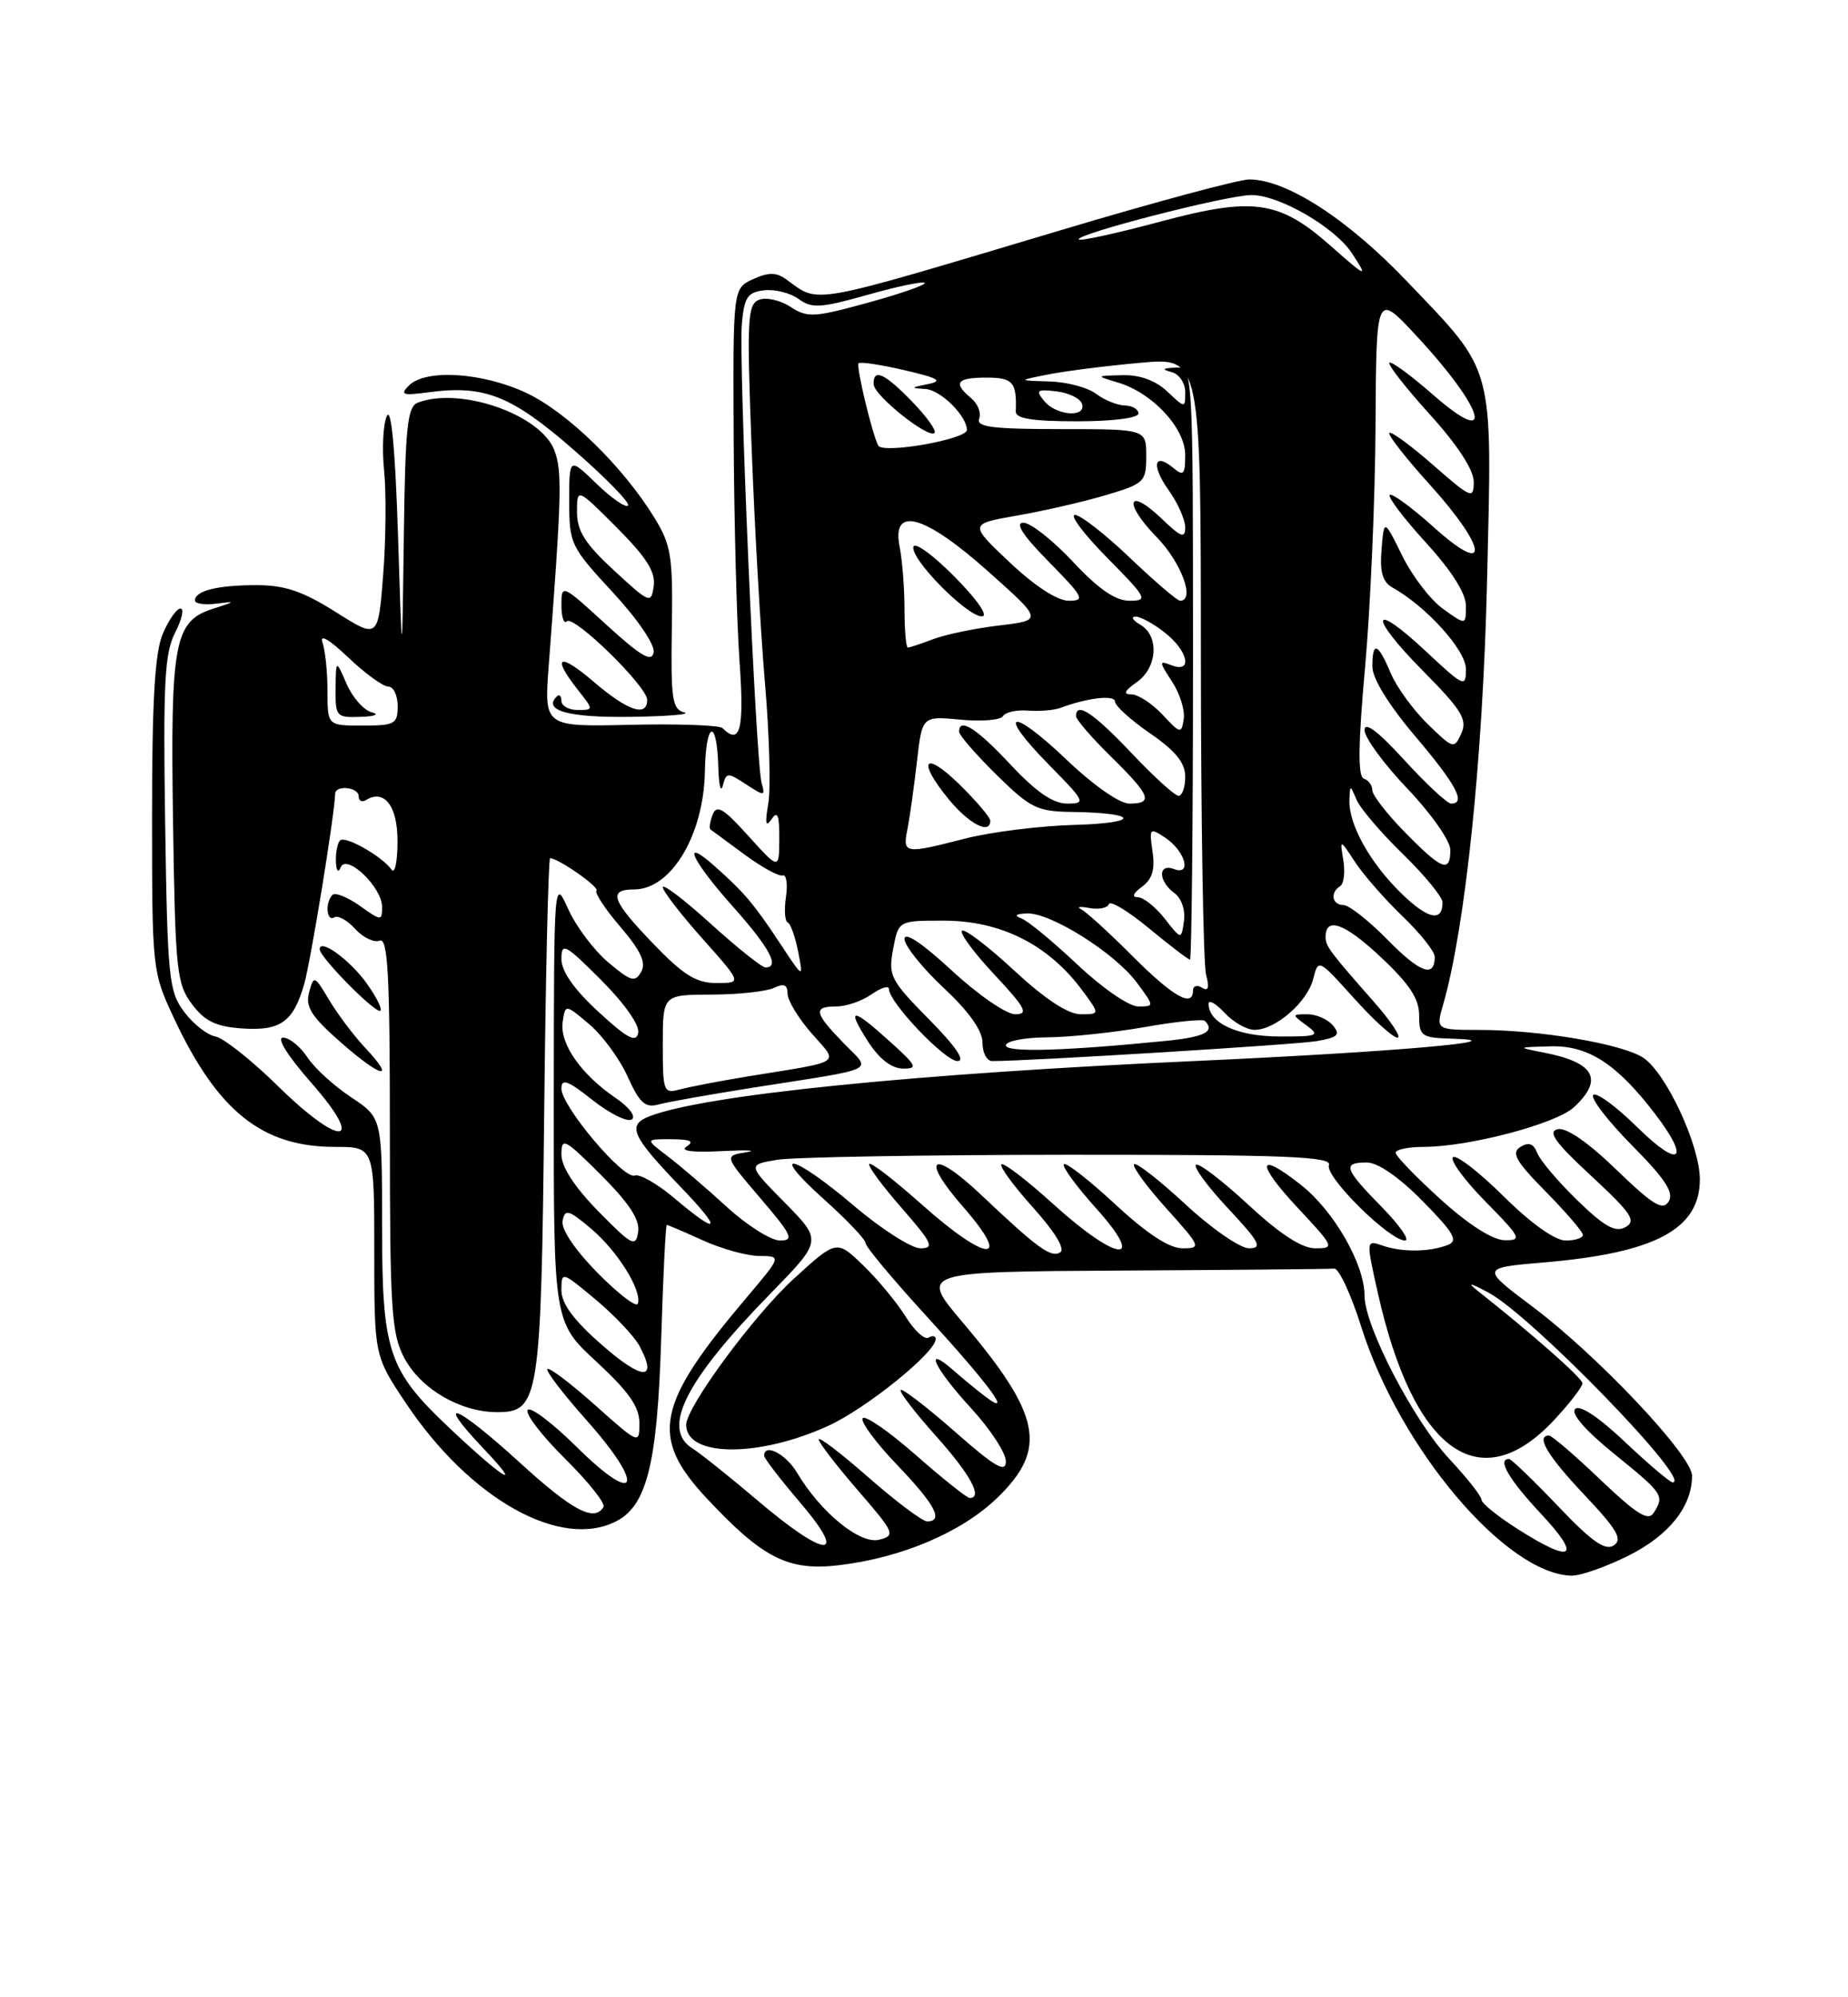 <?xml version="1.0" encoding="UTF-8" standalone="no"?>
<!DOCTYPE svg PUBLIC "-//W3C//DTD SVG 1.1//EN" "http://www.w3.org/Graphics/SVG/1.1/DTD/svg11.dtd" >
<svg xmlns="http://www.w3.org/2000/svg" xmlns:xlink="http://www.w3.org/1999/xlink" version="1.1" viewBox="0 0 237 256">
 <g >
 <path fill="currentColor"
d=" M 208.83 199.40 C 214.05 196.80 217.00 193.09 217.00 189.15 C 217.00 186.57 204.93 173.78 196.57 167.50 C 189.91 162.50 189.91 162.50 198.00 161.81 C 212.27 160.60 218.00 157.55 218.00 151.17 C 218.00 146.79 213.66 137.48 210.72 135.56 C 208.02 133.80 197.54 132.02 189.82 132.01 C 184.14 132.00 184.14 132.00 185.08 128.75 C 187.93 118.85 190.18 97.21 190.71 74.46 C 191.37 46.30 191.82 47.97 180.34 35.96 C 172.76 28.03 164.95 23.00 160.21 23.00 C 158.89 23.00 148.07 25.91 136.16 29.47 C 103.26 39.29 105.19 38.95 100.83 35.81 C 99.54 34.88 98.56 34.88 96.58 35.78 C 94.00 36.96 94.00 36.96 94.09 56.23 C 94.15 66.83 94.48 79.66 94.84 84.75 C 95.47 93.52 94.93 95.60 92.66 93.32 C 92.28 92.95 86.98 92.76 80.88 92.90 C 69.78 93.16 69.78 93.16 70.37 85.33 C 72.03 63.56 72.12 60.36 71.09 57.70 C 69.33 53.12 59.01 49.53 53.58 51.61 C 52.24 52.12 51.97 54.73 51.79 68.86 C 51.57 85.50 51.57 85.50 51.04 68.50 C 50.69 57.64 50.18 52.15 49.62 53.31 C 49.14 54.31 48.97 57.46 49.26 60.31 C 49.55 63.17 49.49 69.19 49.14 73.69 C 48.50 81.89 48.50 81.89 43.05 78.44 C 38.82 75.78 36.53 75.00 32.88 75.00 C 27.89 75.00 25.00 75.72 25.00 76.97 C 25.00 77.38 26.24 77.56 27.75 77.37 C 30.27 77.05 30.23 77.10 27.37 78.01 C 22.34 79.60 21.85 82.19 22.19 105.28 C 22.48 124.36 22.65 126.07 24.60 128.68 C 26.22 130.86 27.66 131.57 30.92 131.81 C 35.95 132.18 37.61 131.02 39.01 126.14 C 39.86 123.15 42.92 104.41 42.98 101.75 C 43.01 100.57 46.00 100.88 46.00 102.06 C 46.00 102.64 46.41 102.87 46.91 102.56 C 49.29 101.08 51.00 103.31 50.98 107.86 C 50.98 110.41 50.64 112.04 50.23 111.48 C 49.00 109.75 44.27 107.07 43.61 107.72 C 43.28 108.06 43.04 109.27 43.08 110.42 C 43.12 111.62 43.38 111.94 43.69 111.18 C 44.42 109.34 49.00 113.70 49.00 116.24 C 49.00 118.07 48.90 118.06 46.14 116.10 C 44.56 114.98 42.99 114.35 42.64 114.70 C 41.67 115.66 41.87 118.20 42.87 117.58 C 43.34 117.29 44.55 117.95 45.55 119.06 C 46.55 120.17 47.96 120.84 48.69 120.57 C 49.75 120.16 50.00 124.87 50.00 145.30 C 50.00 167.84 50.20 170.90 51.83 174.02 C 53.94 178.02 59.03 181.00 63.77 181.00 C 69.13 181.00 69.39 179.36 69.79 142.75 C 69.98 124.74 70.33 110.00 70.55 110.00 C 71.60 110.00 76.93 113.73 76.50 114.16 C 76.23 114.43 77.61 116.52 79.57 118.81 C 82.18 121.86 82.89 123.38 82.23 124.56 C 81.45 125.95 80.91 125.79 78.03 123.37 C 76.20 121.84 73.89 118.76 72.88 116.54 C 71.05 112.51 71.04 112.54 71.02 140.98 C 71.00 169.46 71.00 169.46 76.50 174.54 C 80.62 178.35 82.00 180.31 82.00 182.39 C 82.00 185.15 81.97 185.14 76.32 180.10 C 73.19 177.31 70.44 175.23 70.20 175.47 C 69.96 175.71 72.25 178.70 75.29 182.11 C 82.82 190.58 81.80 193.22 73.98 185.48 C 70.82 182.36 67.98 180.22 67.67 180.73 C 67.35 181.24 69.53 184.06 72.50 187.00 C 75.47 189.94 77.68 192.71 77.39 193.17 C 76.20 195.10 73.41 193.62 66.70 187.50 C 58.44 179.96 55.53 178.84 62.04 185.70 C 67.27 191.21 64.61 189.61 57.67 183.06 C 49.77 175.60 49.00 173.31 49.00 157.17 C 49.00 143.27 49.00 143.27 45.02 140.63 C 42.84 139.19 40.31 136.88 39.41 135.50 C 38.51 134.13 37.11 133.00 36.30 133.00 C 35.43 133.00 36.88 135.32 39.89 138.75 C 47.01 146.84 43.77 147.18 35.63 139.19 C 32.26 135.88 28.65 133.03 27.61 132.84 C 26.56 132.65 24.76 131.23 23.61 129.68 C 21.65 127.05 21.48 125.38 21.18 105.52 C 20.91 87.49 21.11 83.69 22.46 81.09 C 23.33 79.39 23.64 78.00 23.15 78.00 C 22.65 78.00 21.63 79.46 20.87 81.25 C 19.86 83.64 19.50 89.80 19.50 104.50 C 19.50 124.30 19.53 124.56 22.29 130.46 C 27.90 142.43 33.60 147.00 42.96 147.00 C 48.00 147.00 48.00 147.00 48.00 160.39 C 48.00 173.77 48.00 173.77 52.03 179.81 C 60.31 192.21 72.02 198.73 79.15 194.92 C 82.98 192.87 84.30 187.45 84.79 171.75 C 85.04 163.64 85.37 157.00 85.51 157.00 C 85.66 157.00 87.74 157.89 90.14 158.98 C 92.54 160.07 95.79 160.97 97.37 160.98 C 100.24 161.00 100.24 161.00 95.80 166.25 C 84.11 180.05 83.28 184.18 90.64 192.05 C 97.83 199.73 101.08 201.38 107.56 200.62 C 115.65 199.67 123.35 196.39 127.92 191.96 C 134.39 185.68 133.53 181.37 123.43 169.46 C 117.95 163.00 117.95 163.00 143.97 162.85 C 158.29 162.77 170.49 162.66 171.10 162.60 C 171.70 162.54 173.27 165.91 174.58 170.07 C 179.49 185.64 193.14 201.77 201.55 201.96 C 202.68 201.98 205.96 200.83 208.83 199.40 Z  M 46.78 134.24 C 45.36 132.73 43.32 130.01 42.23 128.20 C 40.32 125.00 40.24 124.97 39.64 127.20 C 39.14 129.06 39.92 130.29 43.76 133.65 C 48.96 138.21 50.86 138.58 46.78 134.24 Z  M 47.04 126.06 C 44.90 123.05 41.00 120.22 41.00 121.67 C 41.00 122.71 48.28 130.06 48.79 129.54 C 49.03 129.31 48.24 127.74 47.04 126.06 Z  M 87.75 91.31 C 86.21 90.91 86.02 89.61 86.16 80.56 C 86.31 71.30 86.08 69.87 83.94 66.38 C 79.91 59.80 72.74 52.82 67.50 50.36 C 61.89 47.73 54.59 47.27 52.46 49.40 C 51.25 50.60 51.61 50.73 54.96 50.28 C 62.12 49.32 65.59 50.69 73.58 57.66 C 77.72 61.27 80.85 64.48 80.54 64.80 C 80.23 65.11 78.40 63.84 76.49 61.99 C 73.00 58.61 73.00 58.61 73.00 64.25 C 73.00 69.71 73.18 70.08 78.58 75.91 C 81.79 79.38 84.02 82.66 83.83 83.63 C 83.58 84.93 82.18 84.11 77.75 80.06 C 72.07 74.86 72.00 74.83 72.00 77.57 C 72.00 79.09 72.31 80.02 72.69 79.64 C 73.57 78.77 83.00 87.98 83.00 89.71 C 83.00 91.96 80.49 91.11 76.18 87.42 C 71.71 83.59 70.68 84.05 74.07 88.37 C 76.15 91.00 76.15 91.00 74.07 91.00 C 72.93 91.00 72.00 90.47 72.00 89.83 C 72.00 89.19 71.73 88.94 71.40 89.27 C 69.59 91.07 72.89 91.99 80.81 91.88 C 85.59 91.82 88.71 91.56 87.75 91.31 Z  M 194.70 196.02 C 192.11 194.38 190.00 192.68 190.00 192.23 C 190.00 191.78 188.13 189.41 185.84 186.96 C 181.28 182.07 175.00 169.98 175.00 166.09 C 175.00 162.05 171.11 155.26 166.88 151.90 C 161.18 147.39 161.00 149.02 166.54 154.93 C 171.11 159.82 171.18 160.00 168.69 160.00 C 166.95 160.00 164.15 158.18 160.03 154.36 C 156.68 151.26 153.68 148.98 153.37 149.30 C 153.05 149.61 154.93 152.15 157.54 154.93 C 161.54 159.21 161.95 160.00 160.19 160.00 C 159.05 160.00 155.37 157.46 152.03 154.36 C 148.68 151.26 145.72 148.95 145.44 149.22 C 145.17 149.50 147.02 152.03 149.56 154.86 C 154.02 159.81 154.09 160.00 151.65 160.00 C 149.96 160.00 147.09 158.13 143.03 154.36 C 139.68 151.26 136.72 148.95 136.44 149.22 C 136.17 149.50 138.02 152.03 140.56 154.86 C 147.12 162.15 143.35 161.81 135.13 154.38 C 131.71 151.28 128.70 148.97 128.43 149.24 C 128.16 149.50 129.99 152.00 132.50 154.79 C 135.31 157.92 136.64 160.11 135.96 160.52 C 134.79 161.25 133.06 159.99 125.85 153.17 C 119.51 147.17 117.90 148.28 123.57 154.75 C 129.95 162.06 126.54 161.81 118.20 154.37 C 114.74 151.29 111.72 148.95 111.48 149.18 C 111.25 149.41 113.11 151.94 115.61 154.80 C 119.56 159.32 119.88 160.00 118.05 160.00 C 116.89 160.00 113.02 157.53 109.46 154.50 C 101.57 147.81 98.40 147.20 105.75 153.79 C 108.64 156.38 111.00 158.87 111.00 159.32 C 111.00 159.78 114.47 163.94 118.71 168.57 C 126.89 177.51 130.02 181.75 126.43 179.05 C 125.37 178.25 123.49 176.71 122.25 175.62 C 118.35 172.20 119.81 175.34 124.50 180.45 C 126.98 183.14 129.00 186.22 129.00 187.30 C 129.00 188.84 127.64 188.05 122.46 183.50 C 118.86 180.34 115.73 177.93 115.51 178.16 C 115.29 178.38 117.32 181.02 120.01 184.03 C 124.44 188.97 126.09 192.00 124.36 192.00 C 124.01 192.00 120.89 189.52 117.43 186.48 C 113.97 183.44 110.91 181.33 110.63 181.79 C 110.35 182.24 112.34 184.94 115.06 187.77 C 119.92 192.84 121.07 195.00 118.90 195.00 C 118.30 195.00 114.93 192.47 111.40 189.38 C 107.88 186.29 105.00 184.09 105.00 184.49 C 105.00 184.90 107.25 187.82 110.00 191.00 C 114.74 196.47 114.88 196.80 112.76 197.35 C 110.32 197.99 105.25 193.86 102.21 188.75 C 100.78 186.35 98.00 184.92 98.00 186.59 C 98.00 186.92 100.08 189.62 102.62 192.59 C 108.87 199.91 105.98 199.80 97.25 192.40 C 93.62 189.32 89.82 186.28 88.82 185.66 C 84.77 183.13 87.85 177.01 98.85 165.76 C 105.44 159.01 105.44 159.01 100.65 154.15 C 95.86 149.29 95.86 149.29 99.68 148.65 C 101.78 148.31 118.67 148.02 137.22 148.01 C 164.91 148.00 170.85 148.24 170.43 149.33 C 169.87 150.78 178.17 159.00 180.19 159.00 C 180.86 159.00 179.52 157.07 177.21 154.71 C 172.38 149.79 172.11 149.00 175.29 149.00 C 176.71 149.00 179.43 150.88 182.46 153.96 C 186.47 158.03 187.05 159.04 185.68 159.57 C 183.30 160.48 179.86 160.52 177.34 159.66 C 175.18 158.92 175.18 158.92 176.70 165.71 C 181.25 186.02 189.76 192.19 199.25 182.07 C 201.31 179.88 202.97 177.72 202.94 177.29 C 202.90 176.61 196.44 170.92 189.50 165.44 C 188.10 164.33 188.51 164.40 190.90 165.68 C 196.41 168.63 217.16 190.00 214.52 190.00 C 214.17 190.00 211.42 187.67 208.41 184.83 C 205.01 181.61 202.59 180.01 202.01 180.59 C 201.42 181.18 203.32 183.35 207.03 186.36 C 213.33 191.46 213.48 191.69 212.08 193.91 C 211.38 195.01 209.90 194.09 205.25 189.66 C 201.99 186.55 199.02 184.00 198.66 184.00 C 196.91 184.00 198.47 186.61 203.21 191.62 C 207.41 196.07 208.13 197.31 206.96 198.08 C 205.85 198.80 204.11 197.57 199.78 193.01 C 196.63 189.71 193.81 187.00 193.53 187.00 C 191.97 187.00 193.51 189.63 197.64 194.04 C 202.90 199.67 201.71 200.47 194.70 196.02 Z  M 106.25 182.74 C 111.14 180.50 120.00 173.34 120.00 171.63 C 120.00 171.22 119.59 171.14 119.09 171.45 C 118.58 171.76 117.26 170.55 116.15 168.76 C 115.04 166.97 112.59 164.01 110.71 162.19 C 107.29 158.89 107.29 158.89 101.77 163.93 C 96.67 168.59 88.00 180.36 88.00 182.62 C 88.00 186.78 97.32 186.83 106.25 182.74 Z  M 77.25 172.43 C 73.57 169.22 72.00 167.10 72.00 165.37 C 72.00 162.93 72.04 162.94 76.40 166.58 C 78.82 168.60 81.35 171.28 82.02 172.53 C 84.40 176.99 82.41 176.95 77.25 172.43 Z  M 76.64 163.15 C 73.71 160.17 71.94 157.54 72.15 156.47 C 72.46 154.92 72.91 155.05 75.79 157.47 C 79.19 160.33 82.36 165.42 81.80 167.10 C 81.63 167.62 79.30 165.85 76.64 163.15 Z  M 76.75 155.27 C 73.69 152.15 72.00 149.56 72.00 147.98 C 72.00 145.72 72.40 145.93 77.09 150.61 C 80.71 154.24 82.08 156.34 81.84 157.90 C 81.53 159.90 81.06 159.66 76.75 155.27 Z  M 93.21 154.69 C 90.62 152.32 87.20 149.39 85.62 148.19 C 82.73 146.00 82.73 146.00 86.12 146.02 C 88.53 146.03 89.09 146.29 88.07 146.94 C 87.14 147.52 88.74 147.74 92.57 147.54 C 95.83 147.38 97.23 147.44 95.69 147.69 C 92.87 148.14 92.87 148.14 97.51 153.57 C 101.57 158.31 101.89 159.00 100.03 159.00 C 98.87 159.00 95.80 157.06 93.21 154.69 Z  M 184.74 153.71 C 181.57 150.84 178.98 148.16 178.99 147.75 C 178.99 147.34 180.60 147.00 182.55 147.00 C 188.37 147.00 199.57 144.05 201.86 141.91 C 205.69 138.35 204.51 136.19 198.03 134.92 C 194.50 134.23 194.50 134.23 198.86 134.11 C 203.69 133.99 207.32 136.33 212.25 142.76 C 216.85 148.77 215.46 149.87 210.02 144.52 C 207.29 141.83 204.72 139.94 204.33 140.34 C 203.94 140.73 206.16 143.63 209.27 146.78 C 213.56 151.11 214.71 152.86 214.00 154.00 C 213.24 155.22 212.00 154.46 207.28 149.91 C 203.65 146.40 200.86 144.48 199.77 144.73 C 198.44 145.05 199.45 146.45 204.09 150.74 C 209.22 155.50 209.89 156.48 208.47 157.28 C 207.17 158.01 205.79 157.24 202.30 153.86 C 199.83 151.46 197.51 148.73 197.15 147.79 C 196.68 146.57 196.06 146.35 194.99 147.00 C 193.78 147.76 194.38 148.82 198.25 152.75 C 200.86 155.40 203.00 157.89 203.00 158.28 C 203.00 158.68 202.00 159.00 200.78 159.00 C 199.42 159.00 196.33 156.80 192.81 153.31 C 189.64 150.18 186.73 147.94 186.34 148.33 C 185.94 148.72 187.83 151.29 190.52 154.02 C 195.06 158.63 195.24 159.00 192.96 158.96 C 191.43 158.94 188.31 156.95 184.74 153.71 Z  M 86.52 153.60 C 84.33 151.75 82.03 150.43 81.41 150.67 C 79.97 151.23 72.00 141.79 72.00 139.53 C 72.00 138.18 72.81 138.48 75.98 140.99 C 78.17 142.72 80.44 143.85 81.01 143.49 C 81.61 143.12 80.70 141.91 78.87 140.67 C 74.50 137.69 71.76 133.74 72.16 130.99 C 72.50 128.69 72.50 128.69 75.57 131.28 C 77.26 132.71 79.48 135.73 80.50 138.01 C 82.02 141.37 82.75 142.03 84.43 141.57 C 85.57 141.25 91.00 140.29 96.50 139.42 C 113.03 136.82 111.81 137.43 108.14 133.65 C 104.40 129.79 104.25 129.00 107.28 129.00 C 108.53 129.00 110.56 128.30 111.78 127.44 C 113.00 126.59 114.00 126.28 114.00 126.76 C 114.00 128.46 121.18 136.00 122.79 136.00 C 123.86 136.00 122.57 134.12 119.14 130.65 C 114.18 125.62 113.90 125.06 114.54 121.65 C 115.22 118.00 115.22 118.00 121.00 118.00 C 128.36 118.00 134.46 121.07 138.83 126.98 C 141.06 130.00 141.06 130.00 138.59 130.00 C 136.97 130.00 134.01 128.05 130.03 124.36 C 126.68 121.26 123.68 118.98 123.37 119.30 C 123.05 119.61 124.93 122.15 127.54 124.93 C 131.54 129.21 131.95 130.00 130.19 130.00 C 129.05 130.00 125.39 127.48 122.06 124.39 C 118.27 120.89 116.00 119.37 116.00 120.35 C 116.00 121.21 118.25 124.02 121.00 126.60 C 124.27 129.66 126.00 132.09 126.00 133.64 C 126.00 134.94 126.56 136.00 127.25 136.00 C 132.01 136.00 166.14 133.90 168.82 133.45 C 171.58 132.98 171.94 132.64 170.95 131.44 C 170.29 130.65 168.82 130.00 167.69 130.00 C 165.65 130.00 165.65 130.03 167.56 131.43 C 169.33 132.74 169.01 132.87 164.00 132.85 C 158.66 132.82 155.00 131.12 155.00 128.66 C 155.00 128.09 155.92 128.61 157.04 129.81 C 158.16 131.02 159.90 132.00 160.90 132.00 C 163.57 132.00 167.68 128.43 168.42 125.45 C 169.07 122.88 169.10 122.90 173.63 127.93 C 176.13 130.72 178.65 133.00 179.22 133.00 C 179.79 133.00 178.37 130.86 176.06 128.25 C 170.54 121.99 170.00 121.26 170.00 120.10 C 170.00 117.46 172.44 118.33 176.99 122.59 C 180.75 126.10 182.00 127.99 182.00 130.14 C 182.00 132.82 182.27 133.01 186.25 133.13 C 195.21 133.40 178.66 134.84 153.50 135.98 C 117.34 137.61 90.56 140.31 83.36 143.05 C 80.35 144.20 80.94 145.53 87.40 152.25 C 92.71 157.77 92.26 158.46 86.52 153.60 Z  M 114.13 133.50 C 109.25 129.09 108.50 129.08 111.30 133.46 C 112.72 135.68 114.30 136.93 115.75 136.96 C 117.77 137.00 117.60 136.63 114.13 133.50 Z  M 85.00 133.87 C 85.00 127.50 85.00 127.50 91.25 127.48 C 94.69 127.47 98.29 127.08 99.25 126.62 C 100.53 126.01 101.00 126.21 101.00 127.36 C 101.00 128.22 102.38 130.50 104.07 132.43 C 107.60 136.45 108.33 135.95 96.00 137.95 C 92.42 138.54 88.49 139.29 87.25 139.62 C 85.09 140.21 85.00 139.98 85.00 133.87 Z  M 129.00 133.99 C 129.00 133.44 131.36 132.98 134.25 132.96 C 137.14 132.94 142.77 132.35 146.77 131.65 C 150.77 130.94 154.25 130.59 154.52 130.85 C 155.86 132.19 154.52 132.90 149.75 133.39 C 136.68 134.70 129.00 134.93 129.00 133.99 Z  M 76.75 129.69 C 73.62 126.81 72.00 124.50 72.00 122.92 C 72.00 120.74 72.47 120.99 77.10 125.62 C 80.09 128.62 82.06 131.41 81.85 132.39 C 81.58 133.70 80.47 133.11 76.75 129.69 Z  M 138.18 123.64 C 135.05 120.69 131.82 118.02 131.00 117.72 C 130.00 117.35 130.25 117.13 131.73 117.08 C 134.76 116.97 143.02 122.18 145.80 125.95 C 148.06 129.00 148.06 129.00 145.96 129.00 C 144.78 129.00 141.34 126.62 138.18 123.64 Z  M 145.24 122.55 C 142.25 119.55 139.28 116.85 138.65 116.54 C 138.02 116.23 138.49 116.16 139.70 116.38 C 140.91 116.61 142.04 116.38 142.21 115.88 C 142.37 115.38 144.69 116.78 147.36 118.99 C 150.03 121.19 152.39 123.00 152.61 123.00 C 152.82 123.00 153.00 105.90 153.00 85.00 C 153.00 47.00 153.00 47.00 150.75 47.12 C 149.06 47.20 148.93 47.35 150.25 47.69 C 151.22 47.94 152.00 49.09 152.00 50.25 C 152.00 52.35 152.00 52.35 149.69 50.17 C 148.18 48.76 146.18 48.03 143.94 48.09 C 140.50 48.17 140.50 48.17 143.40 49.04 C 147.81 50.36 152.00 54.87 152.00 58.31 C 152.00 60.83 151.78 61.06 150.48 59.98 C 147.98 57.91 147.62 59.66 149.89 62.85 C 151.05 64.48 152.00 66.61 152.00 67.59 C 152.00 69.06 151.47 68.87 149.01 66.51 C 144.62 62.30 143.99 64.38 148.31 68.81 C 151.50 72.08 153.32 77.00 151.34 77.00 C 150.98 77.00 148.09 74.53 144.91 71.50 C 141.74 68.47 138.57 66.00 137.86 66.00 C 137.15 66.00 139.01 68.47 142.00 71.50 C 147.11 76.67 147.28 77.00 144.85 77.00 C 143.05 77.00 140.87 75.50 137.60 72.00 C 135.02 69.25 132.17 67.00 131.25 67.00 C 130.12 67.00 131.17 68.62 134.50 72.00 C 138.97 76.54 139.21 77.00 137.06 77.00 C 135.60 77.00 132.71 75.12 129.49 72.08 C 124.28 67.16 124.28 67.16 130.44 66.08 C 133.83 65.49 138.94 64.32 141.80 63.47 C 146.77 61.99 147.00 61.77 147.00 58.46 C 147.00 55.00 147.00 55.00 136.03 55.00 C 127.28 55.00 125.17 54.73 125.58 53.66 C 125.86 52.92 125.40 51.74 124.55 51.04 C 122.18 49.07 122.67 48.40 126.50 48.40 C 129.91 48.40 130.41 48.97 130.27 52.75 C 130.24 53.65 132.44 54.00 138.11 54.00 C 142.70 54.00 146.00 53.58 146.00 53.00 C 146.00 52.45 145.21 51.99 144.25 51.97 C 143.29 51.95 141.63 51.28 140.56 50.47 C 139.49 49.66 136.79 48.95 134.56 48.89 C 130.50 48.77 130.50 48.77 134.50 47.98 C 136.70 47.55 141.99 46.88 146.25 46.50 C 154.00 45.79 154.00 45.79 154.01 84.15 C 154.02 105.24 154.32 123.58 154.67 124.91 C 155.12 126.59 154.97 127.10 154.16 126.60 C 153.52 126.20 153.00 126.36 153.00 126.94 C 153.00 129.21 150.47 127.78 145.24 122.55 Z  M 83.82 121.00 C 78.43 115.42 77.93 114.00 81.33 114.00 C 86.07 114.00 90.25 107.05 90.40 98.89 C 90.51 92.41 91.94 91.93 92.12 98.31 C 92.18 100.61 92.44 101.69 92.70 100.69 C 93.14 98.99 93.32 98.98 95.68 100.53 C 98.05 102.08 98.16 102.07 97.67 100.33 C 96.92 97.67 94.71 46.23 95.14 41.50 C 95.45 38.09 95.87 37.46 98.00 37.21 C 99.38 37.05 101.37 37.55 102.43 38.33 C 104.12 39.56 105.25 39.49 111.27 37.79 C 115.06 36.71 118.36 36.03 118.59 36.26 C 118.82 36.49 115.58 37.62 111.38 38.78 C 104.40 40.70 103.55 40.75 101.38 39.33 C 100.08 38.48 98.27 38.07 97.36 38.42 C 95.86 38.99 95.76 40.83 96.39 57.28 C 96.76 67.30 97.54 80.90 98.10 87.50 C 98.67 94.10 98.86 101.08 98.53 103.00 C 98.09 105.55 98.20 106.09 98.95 105.00 C 99.72 103.86 99.96 104.47 99.94 107.50 C 99.92 111.50 99.92 111.50 95.97 107.14 C 92.77 103.59 91.91 103.08 91.39 104.43 C 91.04 105.34 90.92 106.20 91.13 106.33 C 91.33 106.47 93.30 107.91 95.50 109.54 C 97.70 111.16 99.89 112.36 100.37 112.21 C 100.85 112.05 101.04 113.28 100.80 114.94 C 100.55 116.59 100.65 118.07 101.02 118.23 C 101.38 118.38 101.99 120.07 102.36 121.98 C 103.04 125.46 103.04 125.46 100.08 120.98 C 96.67 115.83 95.49 114.43 91.72 111.08 C 87.26 107.10 88.63 110.19 94.00 116.21 C 98.72 121.51 100.06 124.00 98.17 124.00 C 97.71 124.00 94.56 121.49 91.17 118.42 C 87.78 115.34 85.00 113.23 85.00 113.72 C 85.00 114.20 87.29 117.17 90.08 120.30 C 95.16 126.00 95.16 126.00 91.90 126.00 C 89.29 126.00 87.66 124.99 83.82 121.00 Z  M 177.96 120.46 C 175.55 118.01 173.00 116.00 172.29 116.00 C 170.83 116.00 170.55 114.40 171.87 113.58 C 172.34 113.29 172.53 111.80 172.28 110.27 C 171.82 107.50 171.82 107.50 173.79 110.50 C 174.87 112.15 177.62 115.28 179.88 117.45 C 182.15 119.63 184.00 121.96 184.00 122.64 C 184.00 125.38 182.12 124.70 177.96 120.46 Z  M 149.36 117.73 C 148.18 116.23 146.63 115.00 145.91 115.00 C 145.12 115.00 145.32 114.49 146.45 113.66 C 147.77 112.70 148.15 111.45 147.81 109.16 C 147.37 106.14 147.44 106.05 149.42 107.36 C 151.98 109.05 152.90 112.28 150.57 111.39 C 148.50 110.60 148.52 112.93 150.59 114.45 C 151.52 115.12 152.04 116.64 151.84 118.04 C 151.50 120.47 151.50 120.47 149.36 117.73 Z  M 179.73 114.52 C 175.73 110.64 172.97 105.70 173.06 102.60 C 173.13 100.54 173.14 100.54 173.97 102.50 C 174.43 103.60 177.10 106.73 179.91 109.46 C 182.71 112.19 185.00 114.98 185.00 115.65 C 185.00 118.23 183.13 117.83 179.73 114.52 Z  M 180.21 106.71 C 177.89 104.35 176.00 101.92 176.00 101.30 C 176.00 100.67 175.51 100.00 174.91 99.80 C 174.13 99.54 174.17 95.49 175.07 85.47 C 175.76 77.79 176.36 63.85 176.41 54.50 C 176.50 37.50 176.50 37.50 181.61 43.00 C 190.40 52.44 191.91 57.70 183.80 50.61 C 180.94 48.11 178.41 46.25 178.18 46.49 C 177.95 46.72 180.28 49.71 183.38 53.13 C 186.93 57.05 189.00 60.23 189.00 61.75 C 189.00 64.02 188.70 63.89 183.80 59.61 C 180.94 57.11 178.41 55.25 178.18 55.49 C 177.95 55.72 180.28 58.71 183.38 62.13 C 190.81 70.35 191.15 74.12 183.86 67.56 C 181.03 65.02 178.50 63.17 178.23 63.44 C 177.96 63.71 180.05 66.46 182.87 69.55 C 186.16 73.15 188.00 76.05 188.00 77.65 C 188.00 80.14 188.00 80.14 185.09 78.06 C 183.48 76.92 181.12 73.85 179.84 71.24 C 177.50 66.50 177.50 66.50 177.18 70.42 C 176.94 73.31 177.31 74.59 178.57 75.30 C 182.94 77.74 188.00 83.35 188.00 85.75 C 188.00 88.16 187.76 88.05 182.93 83.54 C 175.78 76.84 175.41 78.83 182.48 85.98 C 187.46 91.01 188.21 92.22 187.41 94.00 C 186.50 96.04 186.38 96.00 183.09 92.80 C 181.23 90.98 179.09 88.04 178.34 86.25 C 176.71 82.37 176.00 82.13 176.00 85.44 C 176.00 86.95 178.10 90.37 181.50 94.37 C 186.76 100.57 188.06 103.00 186.10 103.00 C 185.61 103.00 182.91 100.49 180.10 97.42 C 176.73 93.73 175.00 92.43 175.00 93.58 C 175.00 94.54 177.47 97.91 180.50 101.09 C 183.55 104.28 186.00 107.78 186.00 108.93 C 186.00 111.93 184.93 111.52 180.21 106.71 Z  M 116.38 106.25 C 116.68 104.74 117.22 100.86 117.59 97.64 C 118.26 91.77 118.26 91.77 123.16 92.24 C 125.85 92.50 128.32 92.30 128.63 91.79 C 128.94 91.28 130.39 90.96 131.85 91.08 C 133.31 91.19 135.18 91.04 136.00 90.73 C 139.48 89.43 143.00 89.03 143.00 89.93 C 143.00 90.47 145.03 92.30 147.50 94.00 C 150.77 96.25 152.00 97.77 152.00 99.55 C 152.00 100.90 151.62 102.00 151.15 102.00 C 150.67 102.00 147.95 99.53 145.09 96.50 C 140.24 91.38 138.00 89.89 138.00 91.79 C 138.00 92.23 140.03 94.57 142.50 97.00 C 147.55 101.96 147.96 103.00 144.84 103.00 C 143.58 103.00 140.22 100.65 136.79 97.38 C 129.61 90.53 127.68 91.07 134.52 98.02 C 139.20 102.77 139.31 103.00 136.85 103.00 C 135.05 103.00 132.87 101.50 129.60 98.00 C 125.24 93.34 123.00 91.91 123.00 93.79 C 123.00 94.22 125.15 96.70 127.78 99.29 C 132.15 103.59 133.00 104.01 137.53 104.07 C 146.08 104.19 146.31 105.49 137.82 105.73 C 133.38 105.85 127.06 106.64 123.79 107.48 C 115.94 109.49 115.75 109.45 116.38 106.25 Z  M 127.00 105.20 C 127.00 104.76 125.20 102.65 123.00 100.50 C 118.46 96.07 117.58 97.51 121.75 102.54 C 124.33 105.65 127.00 107.00 127.00 105.20 Z  M 149.08 91.59 C 147.74 90.17 145.95 89.00 145.10 89.00 C 143.99 89.00 144.19 88.56 145.78 87.44 C 148.44 85.58 148.70 81.51 146.25 80.08 C 145.29 79.52 145.00 79.05 145.62 79.03 C 146.23 79.01 147.92 79.93 149.37 81.07 C 152.39 83.45 152.99 86.32 150.25 85.27 C 148.62 84.64 148.62 84.77 150.31 87.36 C 151.31 88.88 151.98 91.03 151.81 92.15 C 151.52 94.09 151.38 94.06 149.08 91.59 Z  M 42.00 88.58 C 42.00 86.15 41.71 83.34 41.35 82.33 C 40.96 81.22 42.25 81.97 44.64 84.25 C 46.81 86.31 49.13 88.00 49.79 88.00 C 50.46 88.00 51.00 89.12 51.00 90.50 C 51.00 92.80 50.63 93.00 46.50 93.00 C 42.00 93.00 42.00 93.00 42.00 88.58 Z  M 47.66 91.29 C 46.65 91.03 45.21 89.40 44.45 87.66 C 43.08 84.50 43.08 84.50 43.04 88.25 C 43.00 91.85 43.13 92.00 46.25 91.88 C 48.11 91.82 48.71 91.56 47.66 91.29 Z  M 116.00 78.12 C 116.00 75.44 115.72 71.84 115.38 70.12 C 114.30 64.77 118.54 65.94 126.74 73.25 C 133.75 79.50 133.75 79.50 128.13 80.17 C 125.03 80.54 121.23 81.33 119.68 81.92 C 118.14 82.51 116.67 83.00 116.43 83.00 C 116.20 83.00 116.00 80.81 116.00 78.12 Z  M 122.47 73.97 C 119.75 71.21 117.35 69.45 117.15 70.06 C 116.65 71.54 123.98 79.00 125.92 79.00 C 126.80 79.00 125.39 76.93 122.47 73.97 Z  M 112.63 57.11 C 111.84 55.60 109.76 46.90 110.11 46.56 C 110.33 46.34 112.97 46.75 116.00 47.45 C 120.39 48.47 120.99 48.83 119.00 49.23 C 116.76 49.68 116.73 49.74 118.69 49.86 C 120.63 49.98 124.00 53.31 124.00 55.11 C 124.00 56.31 113.20 58.21 112.63 57.11 Z  M 116.99 51.49 C 113.44 47.83 111.98 47.16 112.04 49.25 C 112.08 50.69 119.07 56.27 119.85 55.49 C 120.13 55.20 118.84 53.40 116.99 51.49 Z  M 133.93 51.41 C 132.77 50.02 132.96 49.87 135.48 50.16 C 137.06 50.35 138.53 51.06 138.76 51.75 C 139.35 53.57 135.49 53.30 133.93 51.41 Z  M 170.57 31.44 C 164.04 25.69 160.70 25.22 148.87 28.39 C 143.31 29.88 138.58 30.92 138.36 30.70 C 137.72 30.06 157.37 25.00 160.50 25.00 C 164.07 25.00 171.20 29.13 173.38 32.46 C 175.51 35.70 175.31 35.63 170.57 31.44 Z  M 78.75 73.12 C 75.04 69.70 74.00 68.06 74.00 65.63 C 74.00 62.52 74.00 62.52 79.09 67.61 C 82.89 71.42 84.09 73.31 83.84 75.10 C 83.51 77.42 83.35 77.36 78.75 73.12 Z "/>
</g>
</svg>